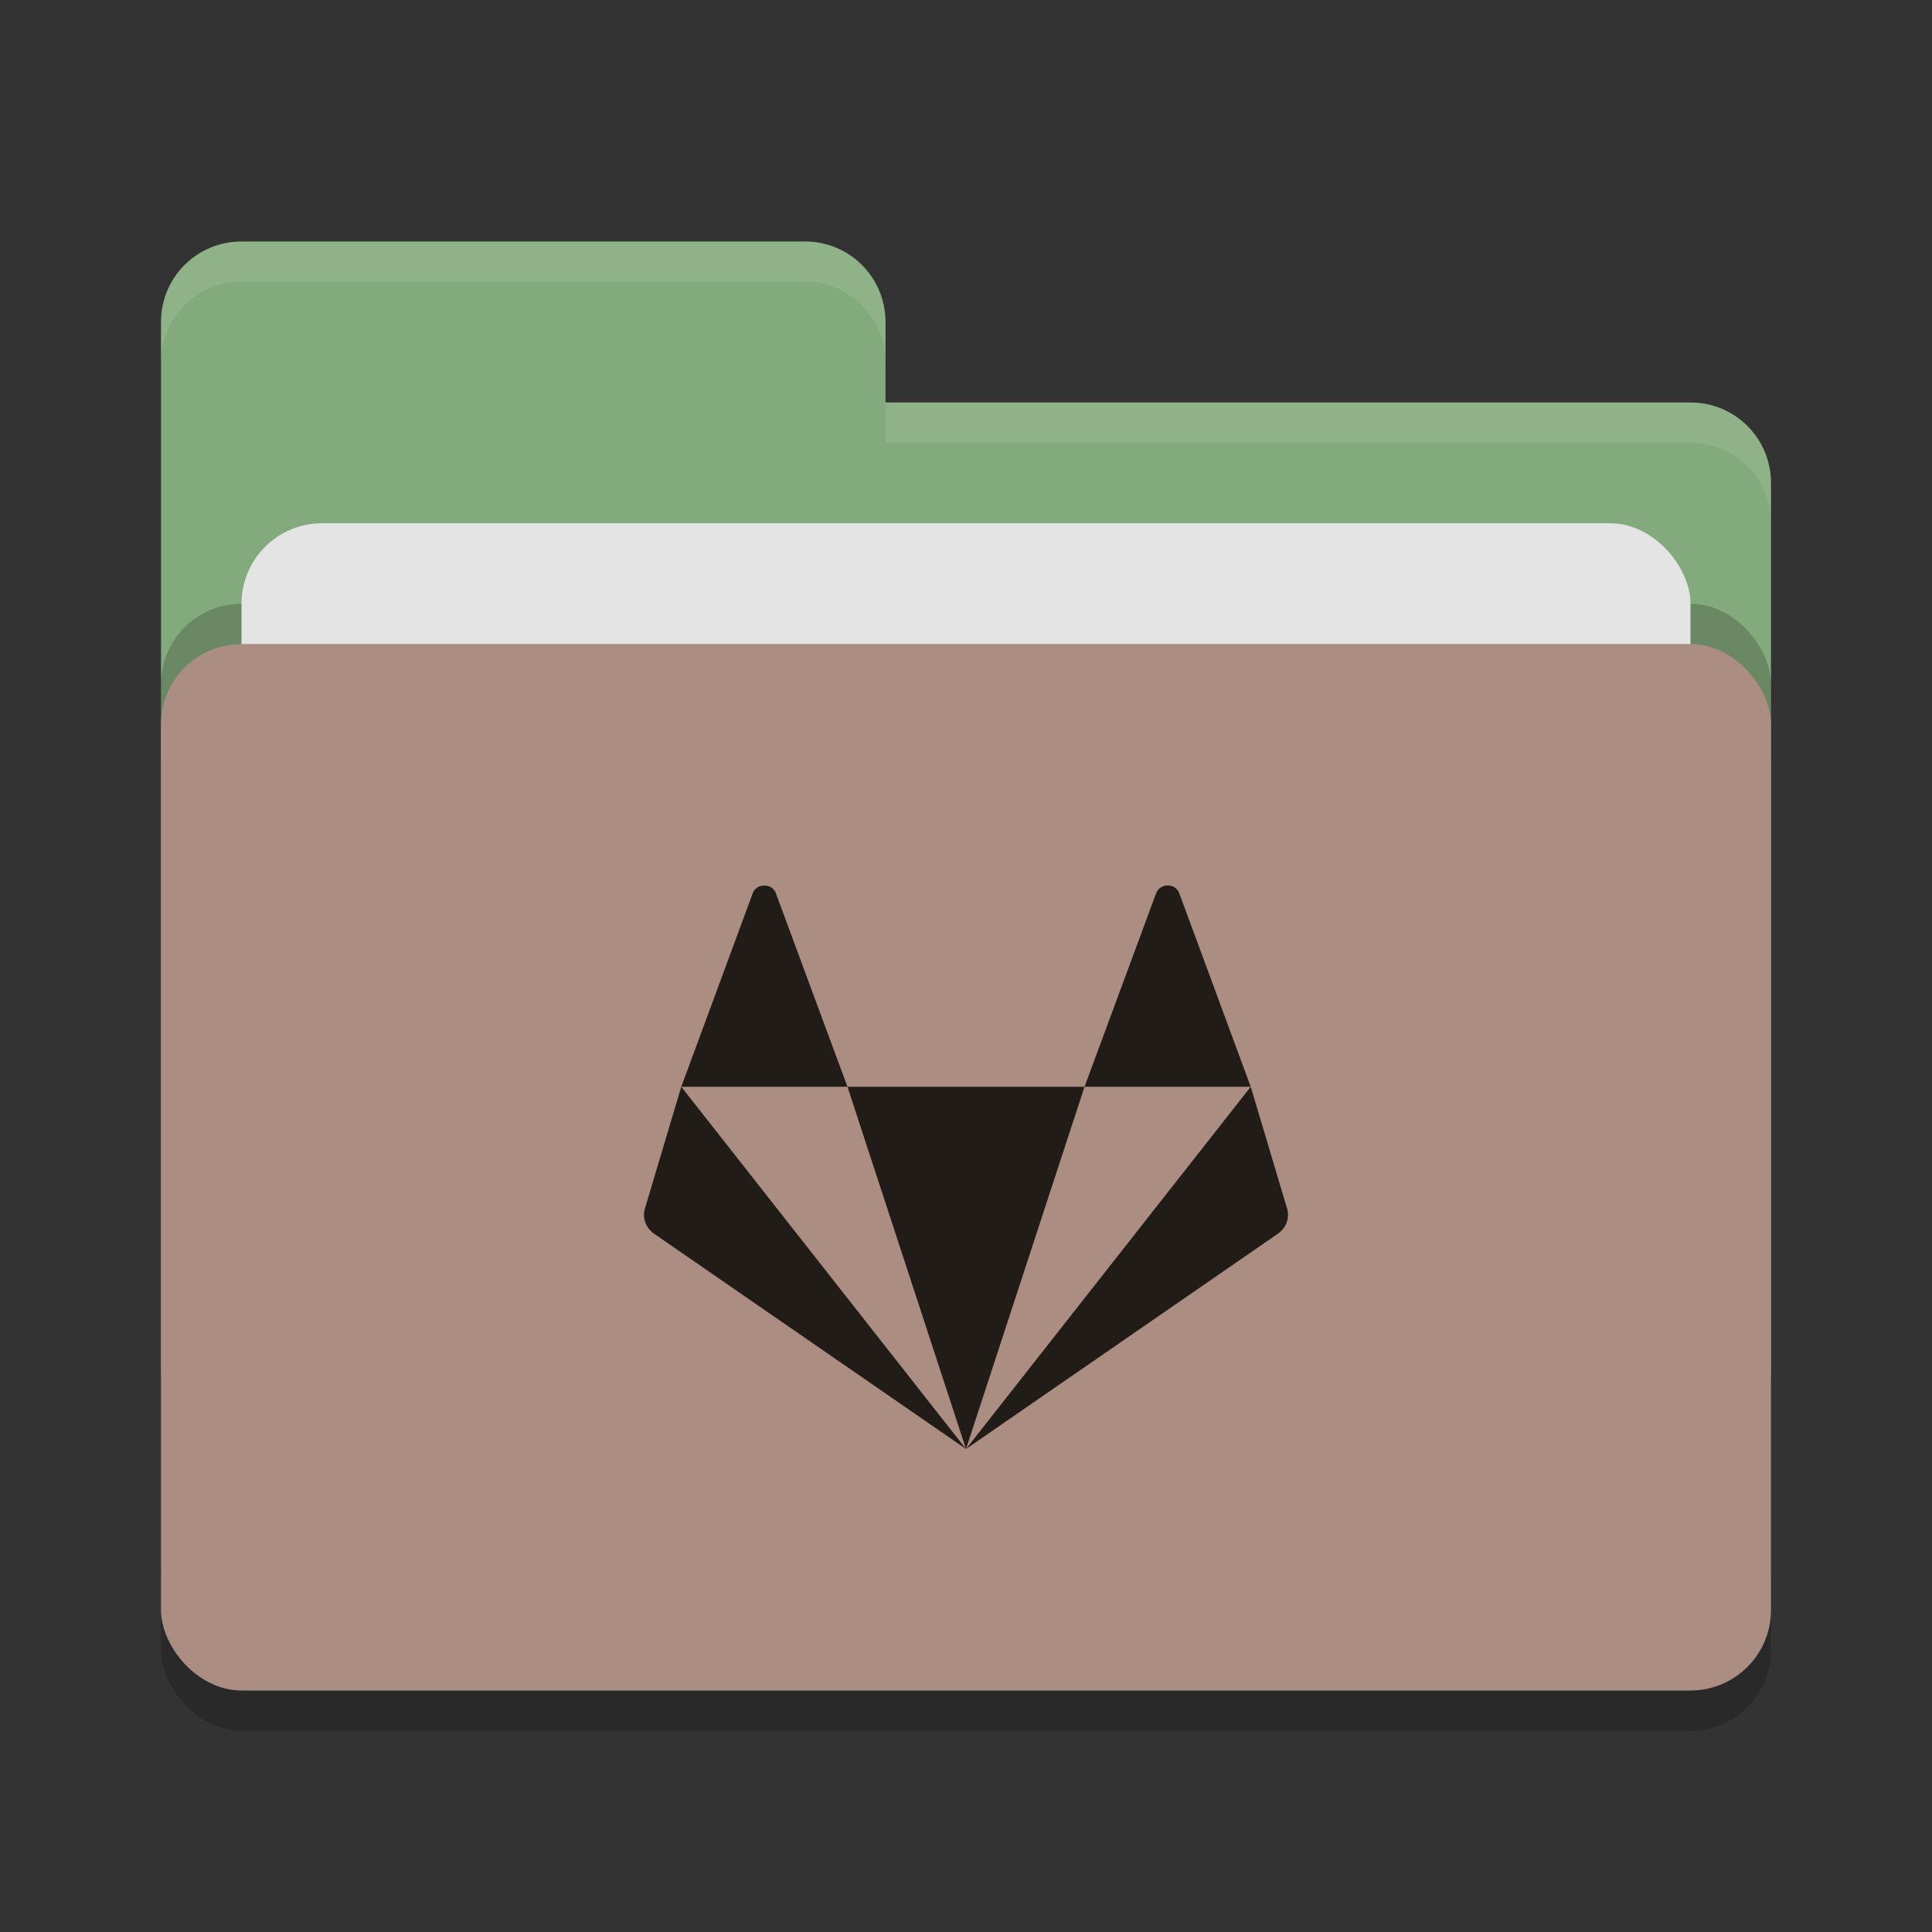 <svg xmlns="http://www.w3.org/2000/svg" width="48" height="48" version="1">
 <rect width="100%" height="100%" fill="#333333" stroke="none"/>
 <rect style="opacity:0.2" width="40" height="26" x="4" y="17" rx="2" ry="2"/>
 <path style="fill:#83aa7c" d="M 4,34 C 4,35.108 4.892,36 6,36 H 42 C 43.108,36 44,35.108 44,34 V 12 C 44,10.892 43.108,10 42,10 H 22 V 8 C 22,6.892 21.108,6 20,6 H 6 C 4.892,6 4,6.892 4,8"/>
 <rect style="opacity:0.2" width="40" height="26" x="4" y="15" rx="2" ry="2"/>
 <rect style="fill:#e4e4e4" width="36" height="16" x="6" y="13" rx="2" ry="2"/>
 <rect style="fill:#ab8e81" width="40" height="26" x="4" y="16" rx="2" ry="2"/>
 <path style="opacity:0.1;fill:#ffffff" d="M 6,6 C 4.892,6 4,6.892 4,8 V 9 C 4,7.892 4.892,7 6,7 H 20 C 21.108,7 22,7.892 22,9 V 8 C 22,6.892 21.108,6 20,6 Z M 22,10 V 11 H 42 C 43.108,11 44,11.892 44,13 V 12 C 44,10.892 43.108,10 42,10 Z"/>
 <path style="fill:#221c19;fill-rule:evenodd" d="M 18.99 22 C 18.868 22 18.745 22.066 18.699 22.199 L 16.926 27 L 21.055 27 L 19.279 22.199 C 19.234 22.066 19.112 22 18.99 22 z M 21.055 27 L 24 36 L 26.945 27 L 21.055 27 z M 26.945 27 L 31.074 27 L 29.301 22.199 C 29.21 21.932 28.812 21.932 28.721 22.199 L 26.945 27 z M 31.074 27 L 24 36 L 31.748 30.652 C 31.962 30.505 32.052 30.243 31.971 30.004 L 31.074 27 z M 24 36 L 16.926 27 L 16.029 30.004 C 15.948 30.243 16.038 30.505 16.252 30.652 L 24 36 z"/>
</svg>
